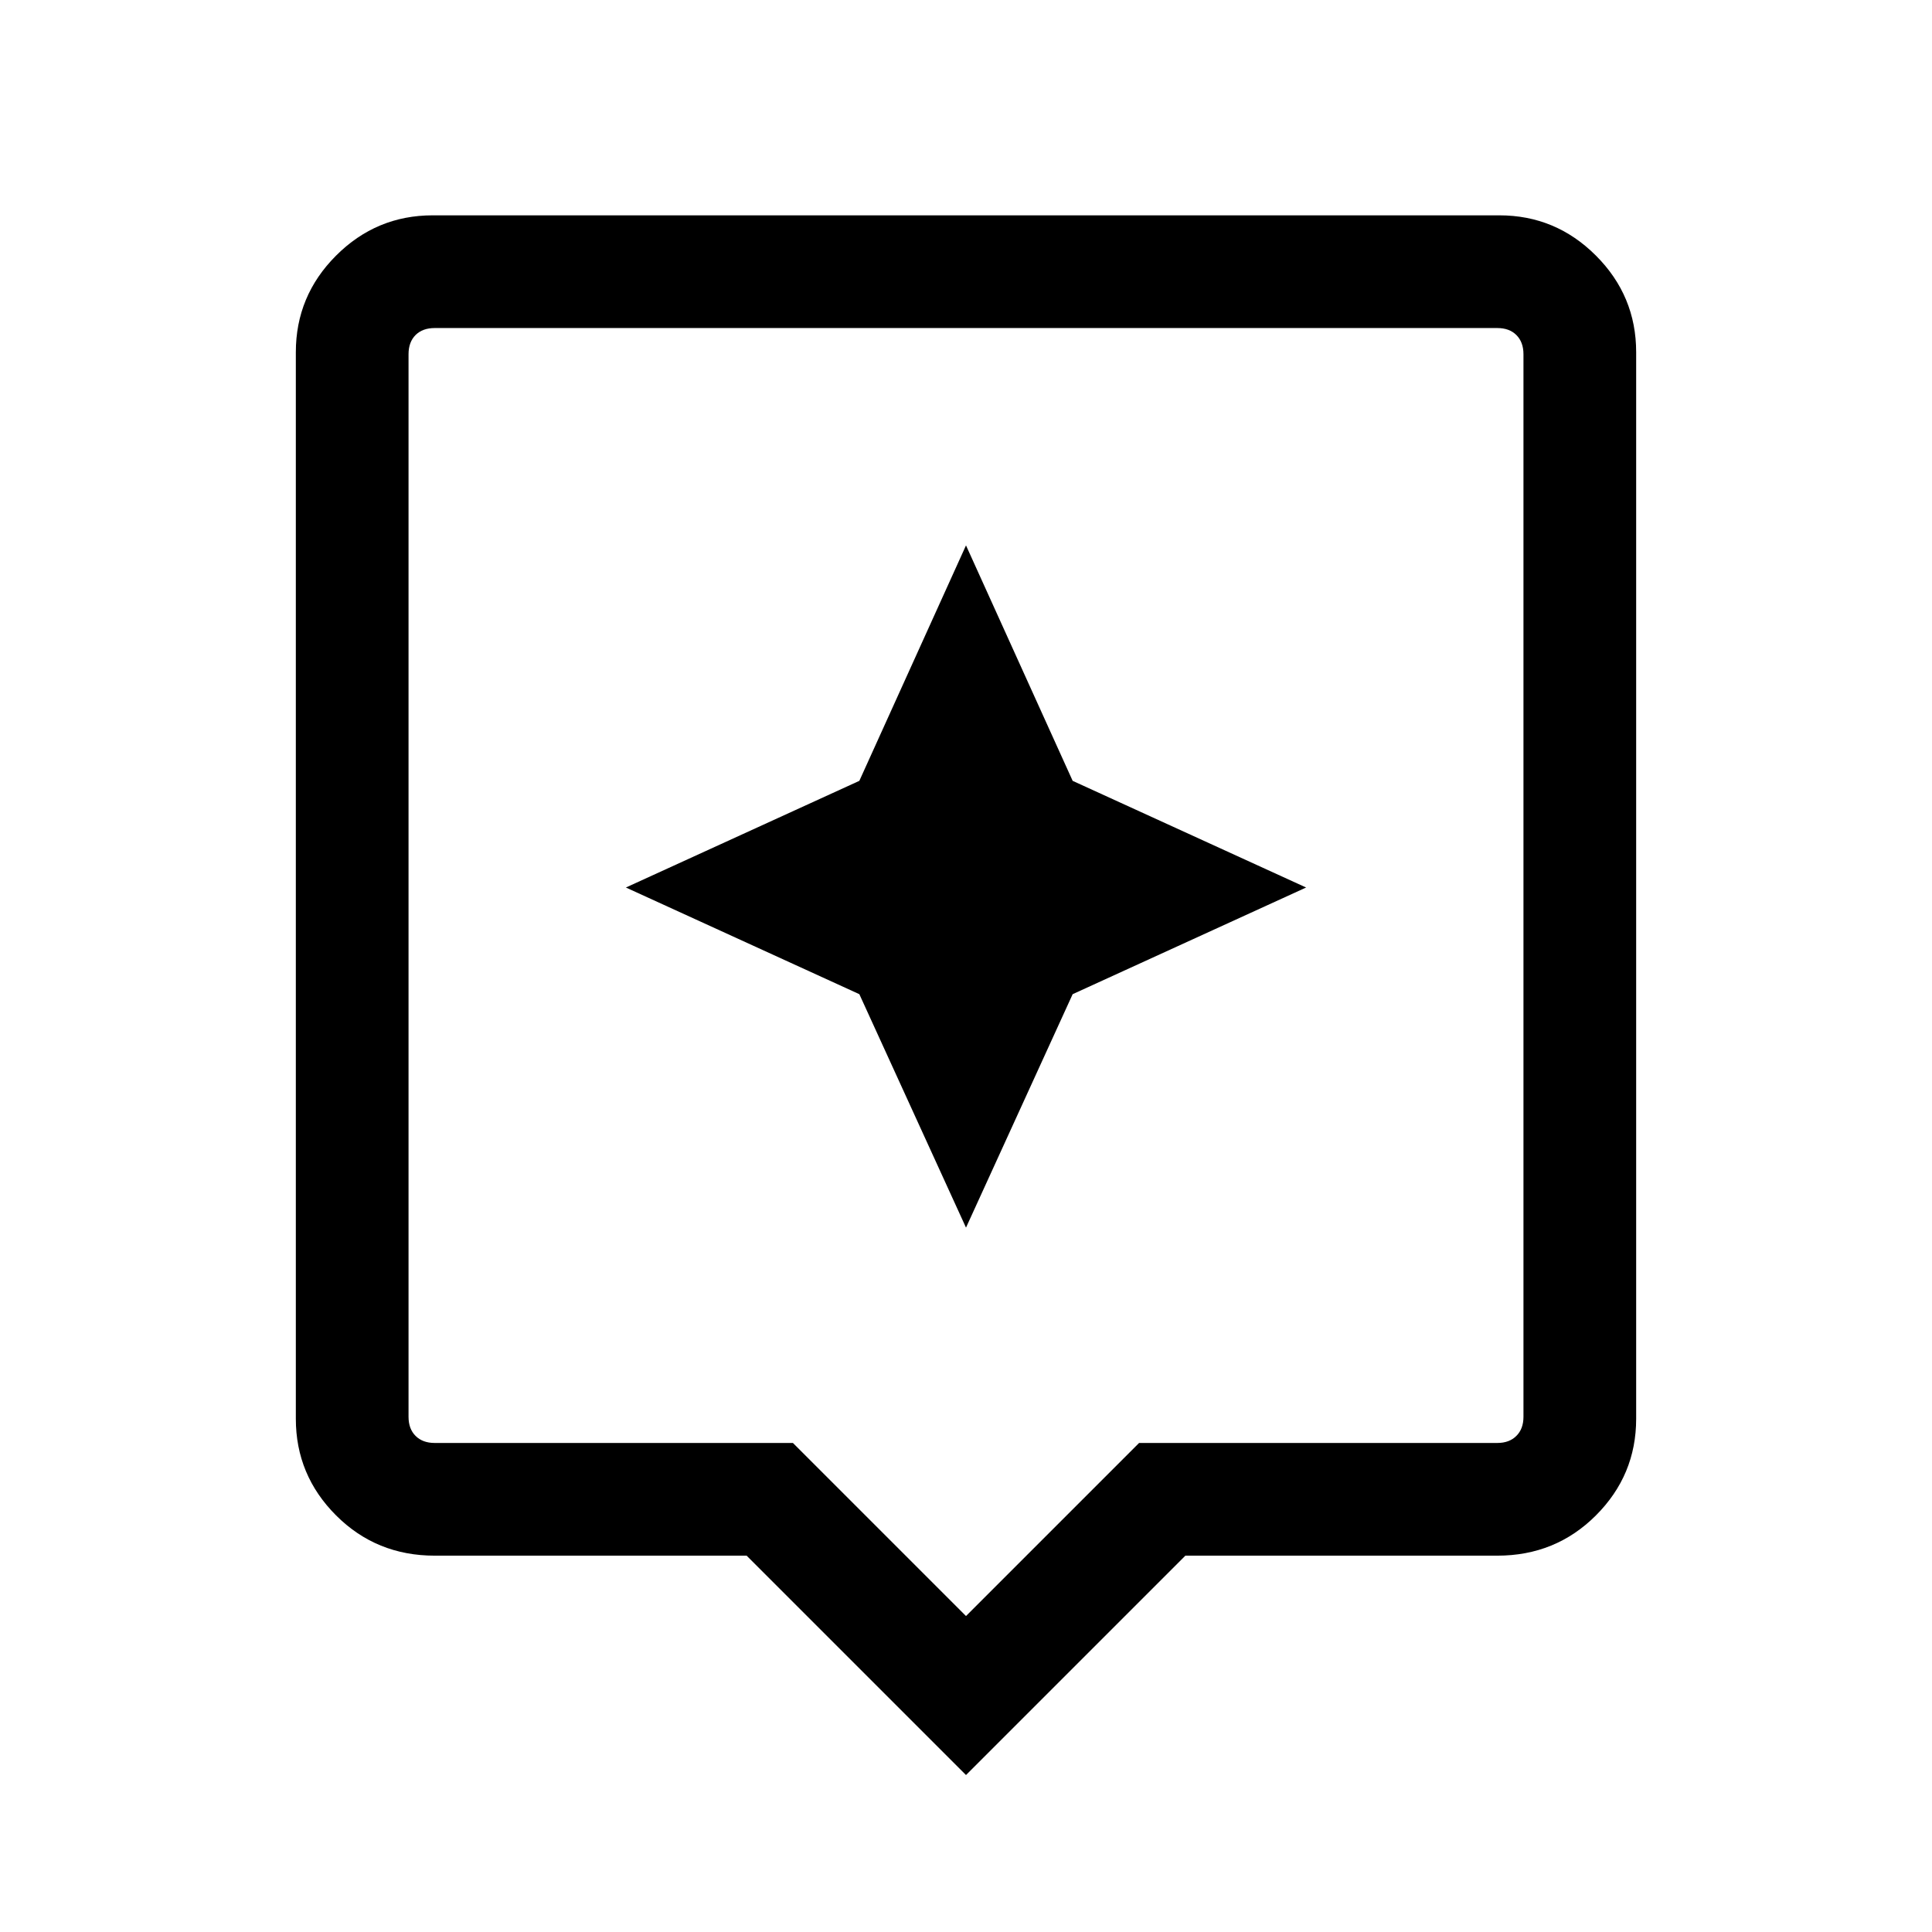 <svg xmlns="http://www.w3.org/2000/svg" height="24" width="24"><path d="M12 22.05 9.275 19.325H5.4Q4.675 19.325 4.175 18.825Q3.675 18.325 3.675 17.625V4.375Q3.675 3.675 4.175 3.175Q4.675 2.675 5.375 2.675H18.625Q19.325 2.675 19.825 3.175Q20.325 3.675 20.325 4.375V17.625Q20.325 18.325 19.825 18.825Q19.325 19.325 18.6 19.325H14.725ZM5.4 17.925H9.85L12 20.075L14.15 17.925H18.6Q18.75 17.925 18.837 17.837Q18.925 17.75 18.925 17.6V4.4Q18.925 4.25 18.837 4.162Q18.75 4.075 18.6 4.075H5.4Q5.25 4.075 5.162 4.162Q5.075 4.25 5.075 4.4V17.6Q5.075 17.75 5.162 17.837Q5.25 17.925 5.4 17.925ZM5.075 4.075Q5.075 4.075 5.075 4.162Q5.075 4.25 5.075 4.4V17.6Q5.075 17.75 5.075 17.837Q5.075 17.925 5.075 17.925Q5.075 17.925 5.075 17.837Q5.075 17.75 5.075 17.6V4.4Q5.075 4.25 5.075 4.162Q5.075 4.075 5.075 4.075ZM13.325 12.35 16.225 11.025 13.325 9.7 12 6.775 10.675 9.7 7.775 11.025 10.675 12.35 12 15.25Z"/></svg>